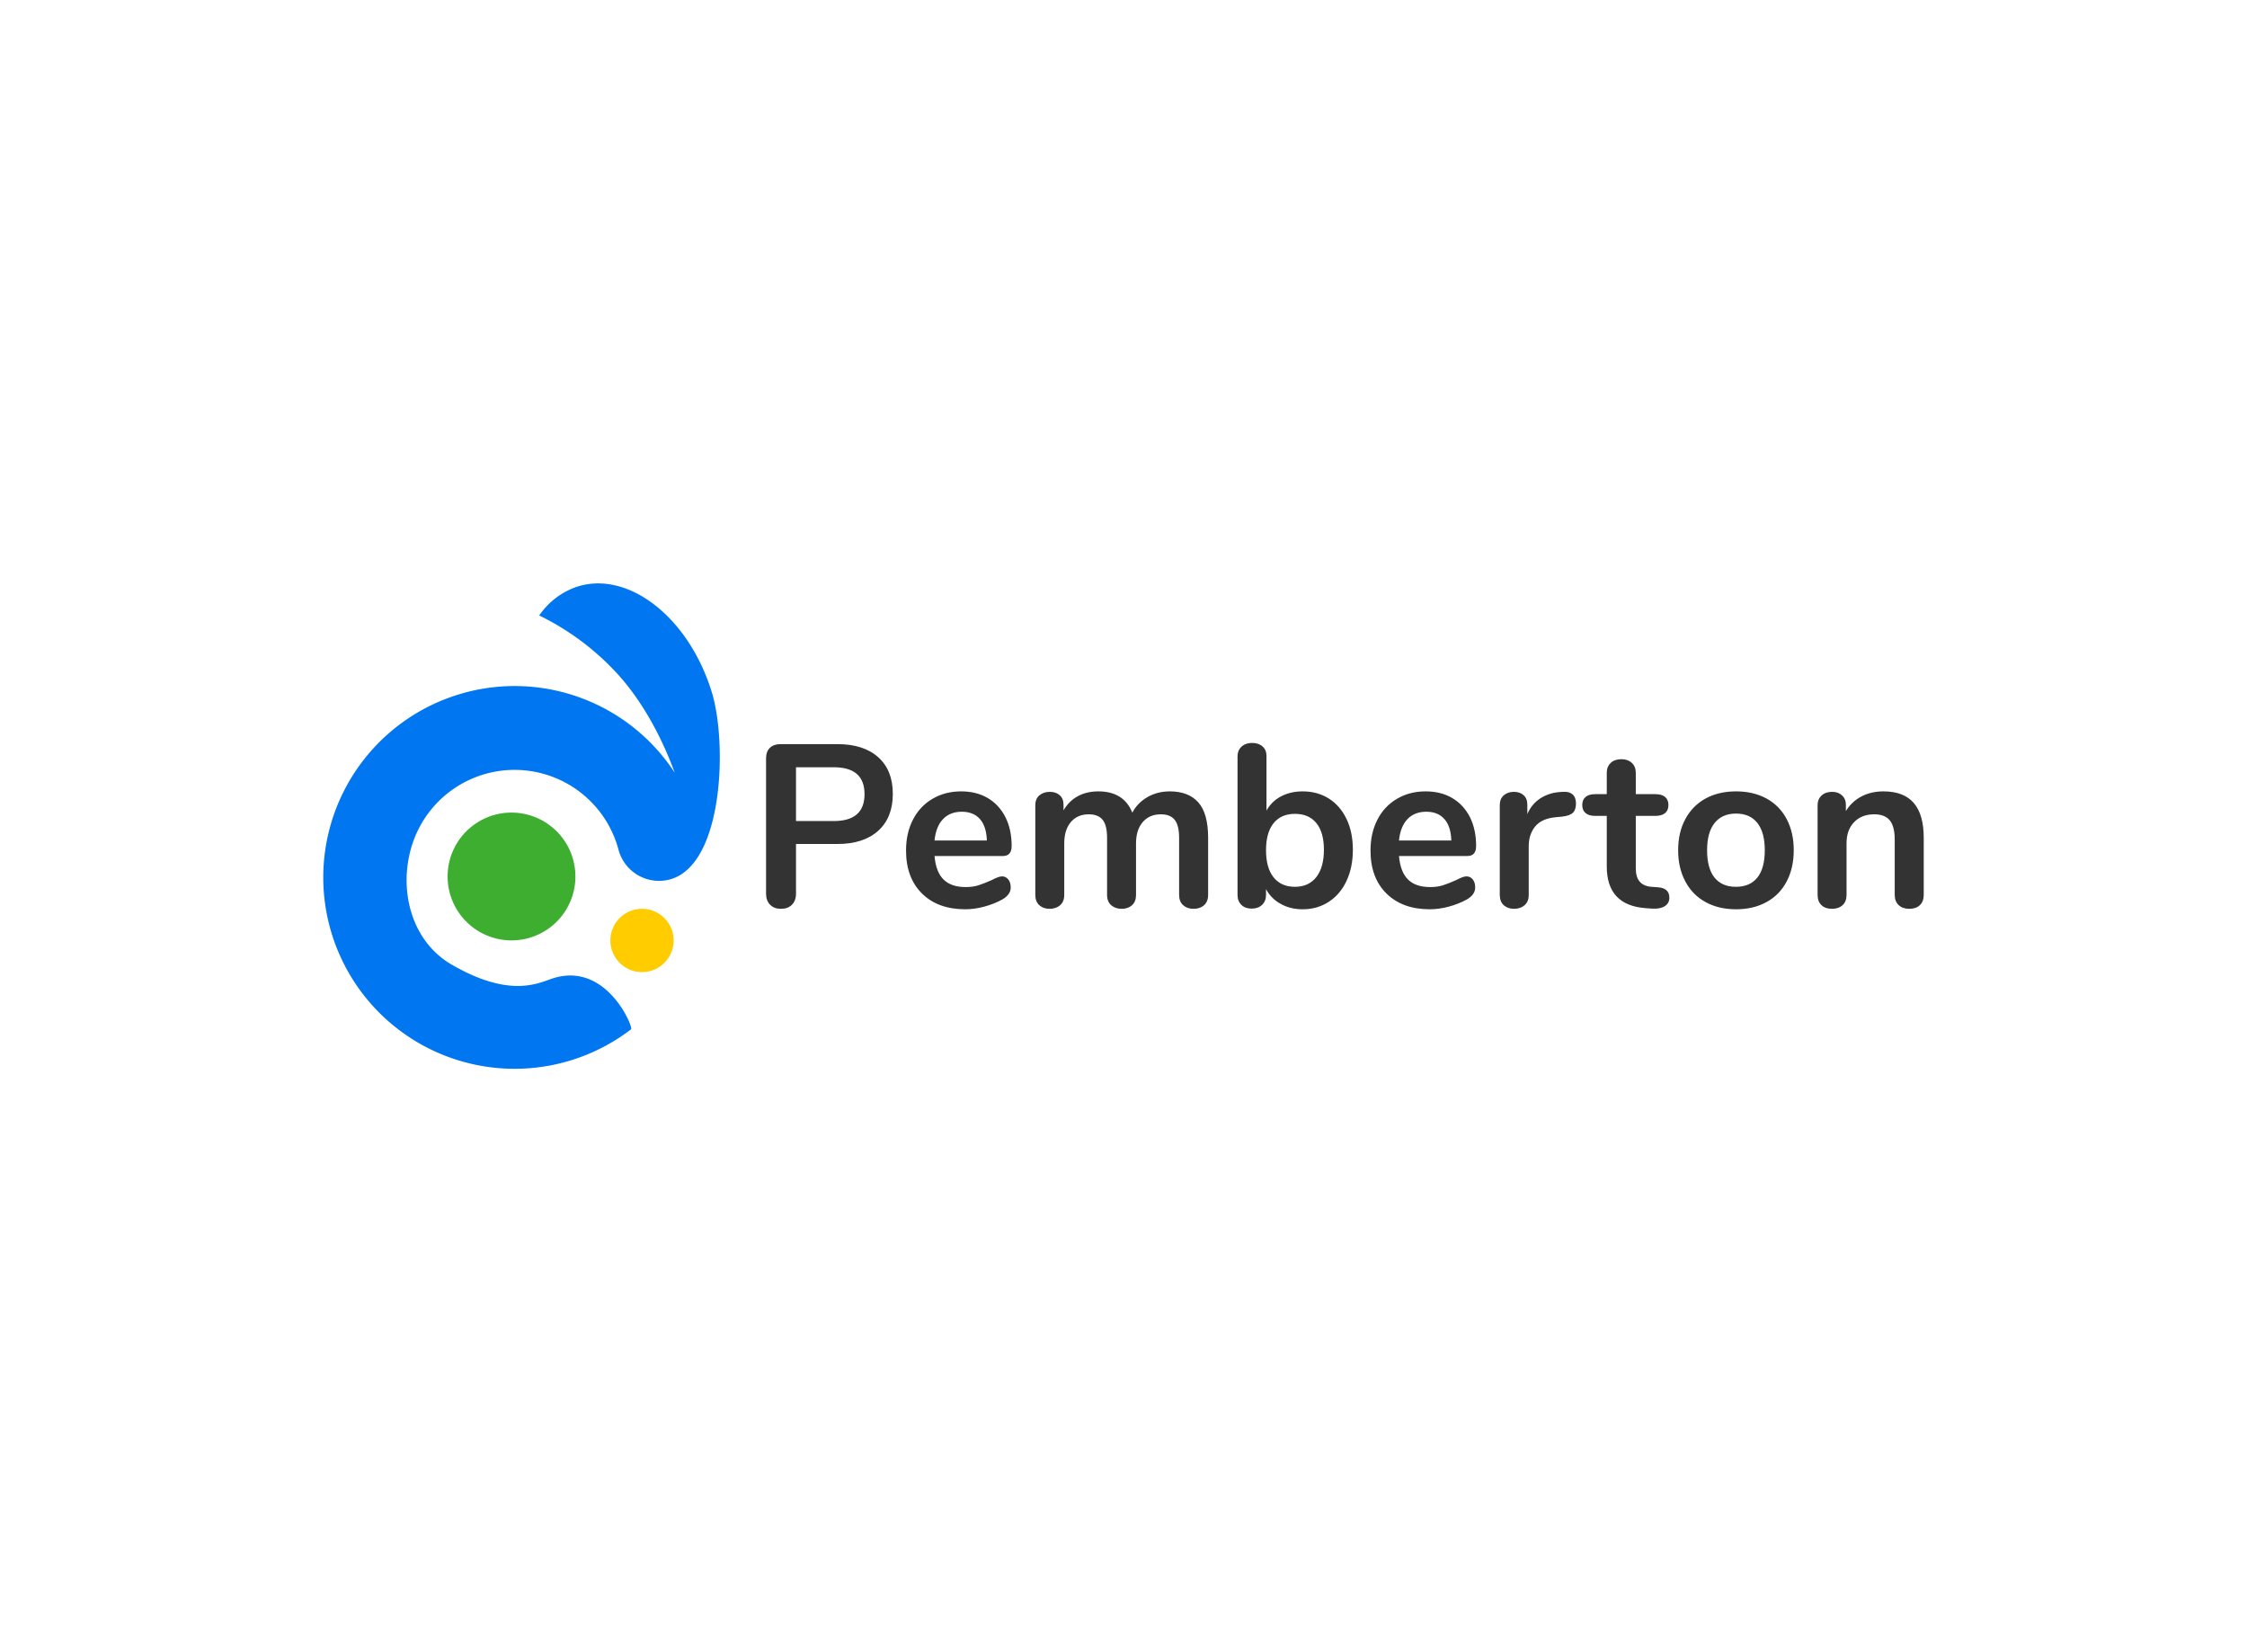 <svg data-v-0dd9719b="" version="1.0" xmlns="http://www.w3.org/2000/svg" xmlns:xlink="http://www.w3.org/1999/xlink" width="100%" height="100%" viewBox="0 0 340 250" preserveAspectRatio="xMidYMid meet" color-interpolation-filters="sRGB" style="margin: auto;"> <rect data-v-0dd9719b="" x="0" y="0" width="100%" height="100%" fill="#fff" fill-opacity="1" class="background"></rect> <rect data-v-0dd9719b="" x="0" y="0" width="100%" height="100%" fill="url(#watermark)" fill-opacity="1" class="watermarklayer"></rect> <g data-v-0dd9719b="" fill="#333" class="icon-text-wrapper icon-svg-group iconsvg" transform="translate(48.915,88.278)"><g class="iconsvg-imagesvg" transform="translate(0,0)"><g><rect fill="#333" fill-opacity="0" stroke-width="2" x="0" y="0" width="60" height="73.444" class="image-rect"></rect> <svg x="0" y="0" width="60" height="73.444" filtersec="colorsb967176764" class="image-svg-svg primary" style="overflow: visible;"><svg xmlns="http://www.w3.org/2000/svg" viewBox="0.001 -0.001 81.708 100.016"><path d="M65.68 67.05a6.52 6.52 0 1 1-6.52 6.51 6.51 6.51 0 0 1 6.52-6.51z" fill="#fc0"></path><path d="M53 .47l-.5.14a15.39 15.39 0 0 0-8 6 53.55 53.55 0 0 1 15.09 10.94C65.14 23.21 69.48 31 72.42 39a39.39 39.39 0 0 0-43.51-16.42l-.75.22a39.43 39.43 0 1 0 35.27 69.07c.52-.4-5.26-14.52-16.7-10.29-3 1.06-8.85 3.57-20.21-3C18 73.7 15.3 62.74 18.44 53.46a22.16 22.16 0 0 1 42.39 1.39A8.64 8.64 0 0 0 71.41 61c11.12-3 11.82-28.17 8.68-38.49C75.5 7.41 63.45-2.3 53 .47z" fill="#0077f0"></path><path d="M51.51 57a13.16 13.16 0 0 1-9.31 16.11 13.18 13.18 0 0 1-16.13-9.31 13.17 13.17 0 0 1 9.31-16.13A13.17 13.17 0 0 1 51.51 57z" fill="#3eae31"></path></svg></svg> <!----></g></g> <g transform="translate(67,24.137)"><g data-gra="path-name" fill-rule="" class="tp-name iconsvg-namesvg"><g transform="scale(1)"><g><path d="M4.91 0.21Q3.89 0.21 3.28-0.4 2.66-1.02 2.66-2.07L2.66-2.07 2.66-22.57Q2.66-23.59 3.24-24.15 3.82-24.71 4.84-24.71L4.84-24.71 13.46-24.71Q17.42-24.71 19.63-22.73 21.84-20.75 21.84-17.18L21.84-17.18Q21.84-13.6 19.63-11.6 17.42-9.6 13.46-9.6L13.46-9.6 7.19-9.6 7.19-2.07Q7.19-1.02 6.57-0.4 5.96 0.21 4.91 0.21L4.91 0.21ZM12.9-13.07Q17.56-13.07 17.56-17.14L17.56-17.14Q17.56-21.21 12.9-21.21L12.9-21.21 7.19-21.21 7.19-13.07 12.9-13.07ZM38.35-4.7Q38.94-4.7 39.31-4.24 39.68-3.79 39.68-3.01L39.68-3.01Q39.68-1.93 38.38-1.19L38.38-1.19Q37.19-0.53 35.68-0.12 34.18 0.28 32.81 0.28L32.81 0.28Q28.67 0.28 26.26-2.1 23.84-4.49 23.84-8.62L23.84-8.62Q23.84-11.25 24.89-13.29 25.94-15.32 27.85-16.44 29.76-17.56 32.18-17.56L32.18-17.56Q34.49-17.56 36.21-16.55 37.93-15.53 38.87-13.67 39.82-11.81 39.82-9.29L39.82-9.29Q39.82-7.78 38.49-7.78L38.49-7.78 28.15-7.78Q28.36-5.36 29.52-4.22 30.67-3.08 32.88-3.08L32.88-3.08Q34-3.08 34.86-3.37 35.72-3.65 36.81-4.14L36.81-4.14Q37.86-4.7 38.35-4.7L38.35-4.7ZM32.28-14.48Q30.5-14.48 29.43-13.36 28.36-12.23 28.15-10.13L28.15-10.13 36.07-10.13Q36-12.27 35.02-13.37 34.04-14.48 32.28-14.48L32.28-14.48ZM63.76-17.56Q66.57-17.56 68.06-15.9 69.55-14.23 69.55-10.52L69.55-10.52 69.55-1.89Q69.55-0.88 68.93-0.33 68.32 0.21 67.34 0.21L67.34 0.21Q66.39 0.21 65.78-0.33 65.16-0.88 65.16-1.89L65.16-1.89 65.16-10.52Q65.16-12.44 64.48-13.27 63.8-14.09 62.4-14.09L62.4-14.09Q60.68-14.09 59.66-12.92 58.64-11.74 58.64-9.71L58.64-9.71 58.64-1.89Q58.64-0.88 58.03-0.33 57.42 0.21 56.47 0.21L56.47 0.21Q55.52 0.21 54.89-0.33 54.26-0.88 54.26-1.89L54.26-1.89 54.26-10.52Q54.26-12.44 53.58-13.27 52.9-14.09 51.49-14.09L51.49-14.09Q49.78-14.09 48.78-12.92 47.78-11.74 47.78-9.71L47.78-9.71 47.78-1.89Q47.78-0.88 47.15-0.33 46.52 0.21 45.57 0.21L45.57 0.21Q44.62 0.21 44.01-0.33 43.4-0.88 43.4-1.89L43.4-1.89 43.4-15.46Q43.4-16.44 44.03-16.97 44.66-17.49 45.6-17.49L45.6-17.49Q46.52-17.49 47.09-16.98 47.67-16.48 47.67-15.53L47.67-15.53 47.67-14.69Q48.48-16.09 49.83-16.83 51.18-17.56 52.93-17.56L52.93-17.56Q56.79-17.56 58.08-14.34L58.08-14.34Q58.85-15.81 60.36-16.69 61.87-17.56 63.76-17.56L63.76-17.56ZM83.85-17.56Q86.09-17.56 87.81-16.48 89.53-15.39 90.49-13.39 91.45-11.39 91.45-8.73L91.45-8.73Q91.45-6.06 90.49-4.01 89.53-1.96 87.79-0.84 86.06 0.28 83.85 0.28L83.85 0.28Q81.99 0.28 80.54-0.53 79.08-1.33 78.31-2.77L78.31-2.77 78.31-1.89Q78.31-0.95 77.71-0.39 77.12 0.18 76.14 0.18L76.14 0.18Q75.15 0.18 74.58-0.39 74-0.95 74-1.89L74-1.89 74-22.85Q74-23.77 74.61-24.33 75.22-24.89 76.21-24.89L76.21-24.89Q77.19-24.89 77.78-24.36 78.38-23.84 78.38-22.93L78.38-22.93 78.38-14.65Q79.15-16.05 80.59-16.81 82.03-17.56 83.85-17.56L83.85-17.56ZM82.69-3.12Q84.76-3.12 85.92-4.59 87.07-6.06 87.07-8.73L87.07-8.73Q87.07-11.36 85.93-12.76 84.79-14.16 82.69-14.16L82.69-14.16Q80.59-14.16 79.45-12.74 78.31-11.32 78.31-8.66L78.31-8.66Q78.31-5.99 79.45-4.56 80.59-3.12 82.69-3.12L82.69-3.12ZM108.63-4.7Q109.23-4.7 109.59-4.24 109.96-3.79 109.96-3.01L109.96-3.01Q109.96-1.93 108.67-1.19L108.67-1.19Q107.47-0.53 105.97-0.12 104.46 0.28 103.09 0.28L103.09 0.28Q98.96 0.28 96.54-2.1 94.12-4.49 94.12-8.62L94.12-8.62Q94.12-11.25 95.17-13.29 96.22-15.32 98.13-16.44 100.04-17.56 102.46-17.56L102.46-17.56Q104.78-17.56 106.49-16.55 108.21-15.53 109.16-13.67 110.1-11.81 110.1-9.29L110.1-9.29Q110.1-7.78 108.77-7.78L108.77-7.78 98.43-7.78Q98.64-5.36 99.8-4.22 100.95-3.08 103.16-3.08L103.16-3.08Q104.28-3.08 105.14-3.37 106-3.65 107.09-4.14L107.09-4.14Q108.14-4.7 108.63-4.7L108.63-4.7ZM102.57-14.48Q100.78-14.48 99.71-13.36 98.64-12.23 98.43-10.13L98.43-10.13 106.35-10.13Q106.28-12.27 105.3-13.37 104.32-14.48 102.57-14.48L102.57-14.48ZM123.25-17.49Q124.16-17.56 124.69-17.11 125.21-16.65 125.21-15.74L125.21-15.74Q125.21-14.79 124.76-14.34 124.3-13.88 123.11-13.74L123.11-13.74 122.06-13.64Q119.99-13.43 119.02-12.23 118.06-11.04 118.06-9.25L118.06-9.25 118.06-1.89Q118.06-0.88 117.43-0.33 116.8 0.21 115.85 0.21L115.85 0.21Q114.91 0.21 114.29-0.33 113.68-0.88 113.68-1.89L113.68-1.89 113.68-15.46Q113.68-16.44 114.29-16.97 114.91-17.49 115.82-17.49L115.82-17.49Q116.73-17.49 117.29-16.98 117.85-16.48 117.85-15.53L117.85-15.53 117.85-14.13Q118.52-15.67 119.83-16.51 121.15-17.35 122.76-17.46L122.76-17.46 123.25-17.49ZM137.59-3.05Q139.34-2.94 139.34-1.47L139.34-1.47Q139.34-0.63 138.65-0.19 137.97 0.25 136.71 0.18L136.71 0.18 135.76 0.11Q129.87-0.32 129.87-6.2L129.87-6.2 129.87-13.85 128.12-13.85Q127.17-13.85 126.67-14.27 126.16-14.69 126.16-15.49L126.16-15.49Q126.16-16.3 126.67-16.72 127.17-17.14 128.12-17.14L128.12-17.14 129.87-17.14 129.87-20.37Q129.87-21.31 130.47-21.87 131.07-22.43 132.08-22.43L132.08-22.43Q133.06-22.43 133.66-21.87 134.26-21.31 134.26-20.37L134.26-20.37 134.26-17.14 137.23-17.14Q138.18-17.14 138.69-16.72 139.2-16.3 139.2-15.49L139.2-15.49Q139.2-14.69 138.69-14.27 138.18-13.85 137.23-13.85L137.23-13.85 134.26-13.85 134.26-5.89Q134.26-3.3 136.64-3.12L136.64-3.12 137.59-3.05ZM149.43 0.28Q146.8 0.28 144.82-0.81 142.84-1.89 141.76-3.93 140.67-5.96 140.67-8.66L140.67-8.66Q140.67-11.36 141.76-13.37 142.84-15.39 144.82-16.48 146.8-17.56 149.43-17.56L149.43-17.56Q152.06-17.56 154.04-16.48 156.02-15.39 157.09-13.37 158.16-11.36 158.16-8.66L158.16-8.66Q158.16-5.96 157.09-3.93 156.02-1.89 154.04-0.81 152.06 0.28 149.43 0.28L149.43 0.28ZM149.4-3.12Q151.54-3.12 152.66-4.52 153.78-5.92 153.78-8.66L153.78-8.66Q153.78-11.36 152.66-12.78 151.54-14.2 149.43-14.2L149.43-14.2Q147.33-14.2 146.19-12.78 145.05-11.36 145.05-8.66L145.05-8.66Q145.05-5.92 146.17-4.52 147.3-3.12 149.4-3.12L149.4-3.12ZM171.73-17.56Q174.81-17.56 176.32-15.81 177.83-14.06 177.83-10.52L177.83-10.52 177.83-1.89Q177.83-0.91 177.25-0.35 176.67 0.21 175.65 0.21L175.65 0.21Q174.64 0.21 174.04-0.35 173.44-0.91 173.44-1.89L173.44-1.89 173.44-10.27Q173.44-12.27 172.69-13.18 171.94-14.09 170.33-14.09L170.33-14.09Q168.43-14.09 167.29-12.9 166.15-11.71 166.15-9.71L166.15-9.71 166.15-1.89Q166.15-0.91 165.56-0.35 164.96 0.21 163.95 0.21L163.95 0.21Q162.93 0.21 162.35-0.35 161.77-0.91 161.77-1.89L161.77-1.89 161.77-15.46Q161.77-16.37 162.37-16.93 162.96-17.49 163.98-17.49L163.98-17.49Q164.89-17.49 165.47-16.95 166.05-16.41 166.05-15.53L166.05-15.53 166.05-14.58Q166.93-16.02 168.4-16.79 169.87-17.56 171.73-17.56L171.73-17.56Z" transform="translate(-2.66, 24.89)"></path></g> <!----> <!----> <!----> <!----> <!----> <!----> <!----></g></g> <!----></g></g><defs v-gra="od"></defs></svg>